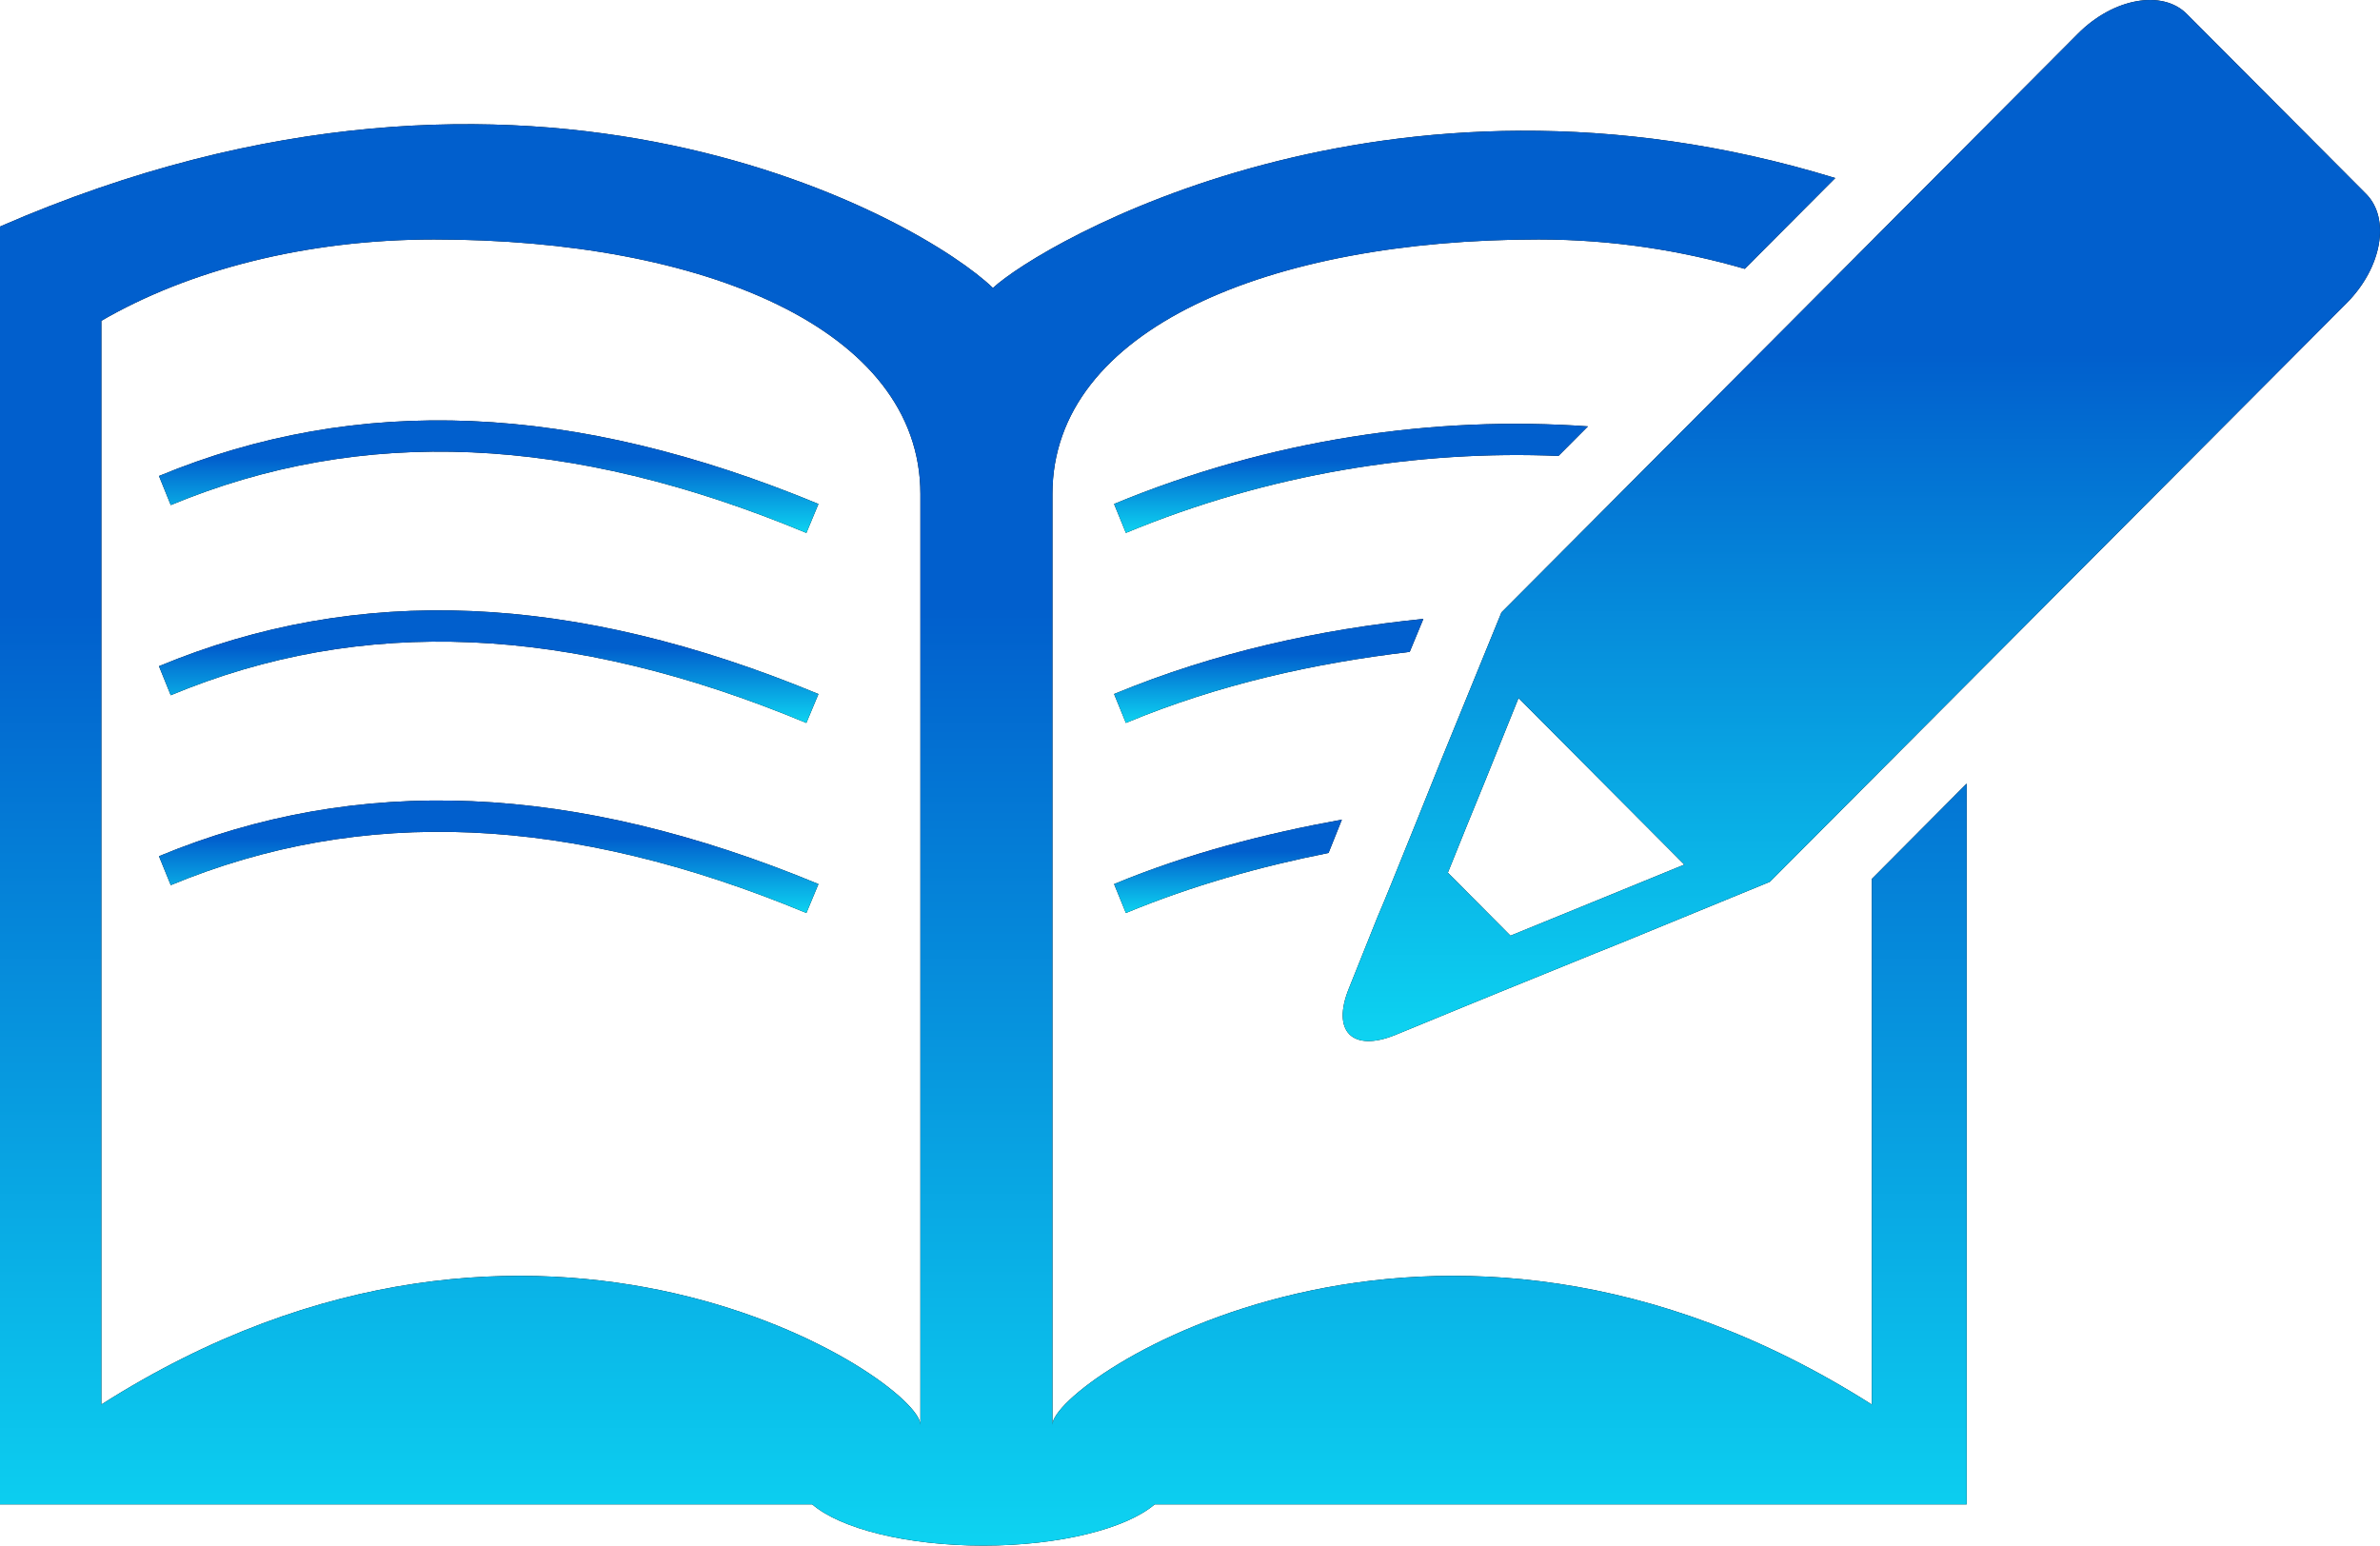 <svg width="174" height="113" viewBox="0 0 174 113" fill="none" xmlns="http://www.w3.org/2000/svg">
<path d="M58.952 52.855C41.643 45.658 26.441 45.01 12.483 50.831L11.623 48.706C26.168 42.658 41.961 43.329 59.836 50.742L58.952 52.855Z" fill="black"/>
<path d="M58.952 52.855C41.643 45.658 26.441 45.01 12.483 50.831L11.623 48.706C26.168 42.658 41.961 43.329 59.836 50.742L58.952 52.855Z" fill="url(#paint0_linear_55_2)"/>
<path d="M59.836 64.635C41.982 57.233 26.168 56.562 11.623 62.599L12.484 64.714C26.486 58.916 41.666 59.576 58.954 66.75L59.836 64.635Z" fill="black"/>
<path d="M59.836 64.635C41.982 57.233 26.168 56.562 11.623 62.599L12.484 64.714C26.486 58.916 41.666 59.576 58.954 66.75L59.836 64.635Z" fill="url(#paint1_linear_55_2)"/>
<path d="M59.836 36.846C41.982 29.446 26.168 28.773 11.623 34.8L12.484 36.927C26.486 31.117 41.666 31.775 58.954 38.963L59.836 36.846Z" fill="black"/>
<path d="M59.836 36.846C41.982 29.446 26.168 28.773 11.623 34.8L12.484 36.927C26.486 31.117 41.666 31.775 58.954 38.963L59.836 36.846Z" fill="url(#paint2_linear_55_2)"/>
<path d="M136.846 64.26V102.688C104.719 82.267 76.942 100.97 76.942 104.164V36.12C76.942 24.034 92.87 17.508 112.492 17.508C117.906 17.508 122.98 18.327 127.558 19.656L134.174 13.017C101.298 2.92 76.06 17.837 72.592 21.055C67.63 16.233 39.082 -0.468 0 16.563C0 16.825 0 21.532 0 28.728V109.986H59.382C61.421 111.748 66.246 113 71.889 113C77.53 113 82.357 111.748 84.419 109.986H143.78V57.29L136.846 64.26ZM67.29 104.164C67.29 100.97 39.491 82.267 7.409 102.686V23.454C13.753 19.771 22.317 17.508 31.742 17.508C51.362 17.508 67.29 24.034 67.29 36.12V104.164Z" fill="black"/>
<path d="M136.846 64.26V102.688C104.719 82.267 76.942 100.97 76.942 104.164V36.12C76.942 24.034 92.87 17.508 112.492 17.508C117.906 17.508 122.98 18.327 127.558 19.656L134.174 13.017C101.298 2.92 76.06 17.837 72.592 21.055C67.63 16.233 39.082 -0.468 0 16.563C0 16.825 0 21.532 0 28.728V109.986H59.382C61.421 111.748 66.246 113 71.889 113C77.53 113 82.357 111.748 84.419 109.986H143.78V57.29L136.846 64.26ZM67.29 104.164C67.29 100.97 39.491 82.267 7.409 102.686V23.454C13.753 19.771 22.317 17.508 31.742 17.508C51.362 17.508 67.29 24.034 67.29 36.12V104.164Z" fill="url(#paint3_linear_55_2)"/>
<path d="M81.45 50.74L82.312 52.855C89.131 50.013 96.155 48.478 103.064 47.659L104.061 45.249C96.539 46.011 88.882 47.659 81.45 50.74Z" fill="black"/>
<path d="M81.45 50.74L82.312 52.855C89.131 50.013 96.155 48.478 103.064 47.659L104.061 45.249C96.539 46.011 88.882 47.659 81.45 50.74Z" fill="url(#paint4_linear_55_2)"/>
<path d="M81.45 64.635L82.312 66.75C87.182 64.738 92.144 63.35 97.129 62.36L98.104 59.925C92.531 60.938 86.91 62.372 81.45 64.635Z" fill="black"/>
<path d="M81.45 64.635L82.312 66.75C87.182 64.738 92.144 63.35 97.129 62.36L98.104 59.925C92.531 60.938 86.91 62.372 81.45 64.635Z" fill="url(#paint5_linear_55_2)"/>
<path d="M81.45 36.846L82.312 38.961C92.779 34.618 103.699 32.902 113.939 33.333L116.092 31.173C104.945 30.378 92.915 32.084 81.45 36.846Z" fill="black"/>
<path d="M81.45 36.846L82.312 38.961C92.779 34.618 103.699 32.902 113.939 33.333L116.092 31.173C104.945 30.378 92.915 32.084 81.45 36.846Z" fill="url(#paint6_linear_55_2)"/>
<path d="M172.984 14.176L159.889 1.034C158.1 -0.786 154.497 -0.136 151.914 2.466L109.772 44.771L105.33 55.651C104.335 58.118 102.929 61.654 101.705 64.644C101.366 65.475 100.98 66.429 100.686 67.099L98.624 72.249C97.333 75.411 98.873 76.934 101.998 75.672L107.141 73.557C107.799 73.284 108.773 72.897 109.588 72.556C112.579 71.353 116.069 69.907 118.559 68.919L129.39 64.473L171.554 22.167C174.139 19.576 174.774 15.984 172.984 14.176ZM117.249 65.624L110.43 68.409L105.852 63.804L107.211 60.437L108.617 56.993L111.018 51.035L123.14 63.212L117.249 65.624Z" fill="black"/>
<path d="M172.984 14.176L159.889 1.034C158.1 -0.786 154.497 -0.136 151.914 2.466L109.772 44.771L105.33 55.651C104.335 58.118 102.929 61.654 101.705 64.644C101.366 65.475 100.98 66.429 100.686 67.099L98.624 72.249C97.333 75.411 98.873 76.934 101.998 75.672L107.141 73.557C107.799 73.284 108.773 72.897 109.588 72.556C112.579 71.353 116.069 69.907 118.559 68.919L129.39 64.473L171.554 22.167C174.139 19.576 174.774 15.984 172.984 14.176ZM117.249 65.624L110.43 68.409L105.852 63.804L107.211 60.437L108.617 56.993L111.018 51.035L123.14 63.212L117.249 65.624Z" fill="url(#paint7_linear_55_2)"/>
<defs>
<linearGradient id="paint0_linear_55_2" x1="35.73" y1="44.625" x2="35.73" y2="52.855" gradientUnits="userSpaceOnUse">
<stop offset="0.339" stop-color="#015FCD"/>
<stop offset="1" stop-color="#0DD3F1"/>
</linearGradient>
<linearGradient id="paint1_linear_55_2" x1="35.73" y1="58.526" x2="35.73" y2="66.75" gradientUnits="userSpaceOnUse">
<stop offset="0.339" stop-color="#015FCD"/>
<stop offset="1" stop-color="#0DD3F1"/>
</linearGradient>
<linearGradient id="paint2_linear_55_2" x1="35.73" y1="30.736" x2="35.73" y2="38.963" gradientUnits="userSpaceOnUse">
<stop offset="0.339" stop-color="#015FCD"/>
<stop offset="1" stop-color="#0DD3F1"/>
</linearGradient>
<linearGradient id="paint3_linear_55_2" x1="71.89" y1="9.081" x2="71.89" y2="113" gradientUnits="userSpaceOnUse">
<stop offset="0.339" stop-color="#015FCD"/>
<stop offset="1" stop-color="#0DD3F1"/>
</linearGradient>
<linearGradient id="paint4_linear_55_2" x1="92.756" y1="45.249" x2="92.756" y2="52.855" gradientUnits="userSpaceOnUse">
<stop offset="0.339" stop-color="#015FCD"/>
<stop offset="1" stop-color="#0DD3F1"/>
</linearGradient>
<linearGradient id="paint5_linear_55_2" x1="89.777" y1="59.925" x2="89.777" y2="66.75" gradientUnits="userSpaceOnUse">
<stop offset="0.339" stop-color="#015FCD"/>
<stop offset="1" stop-color="#0DD3F1"/>
</linearGradient>
<linearGradient id="paint6_linear_55_2" x1="98.771" y1="30.986" x2="98.771" y2="38.961" gradientUnits="userSpaceOnUse">
<stop offset="0.339" stop-color="#015FCD"/>
<stop offset="1" stop-color="#0DD3F1"/>
</linearGradient>
<linearGradient id="paint7_linear_55_2" x1="136.083" y1="0.001" x2="136.083" y2="76.115" gradientUnits="userSpaceOnUse">
<stop offset="0.339" stop-color="#015FCD"/>
<stop offset="1" stop-color="#0DD3F1"/>
</linearGradient>
</defs>
</svg>
